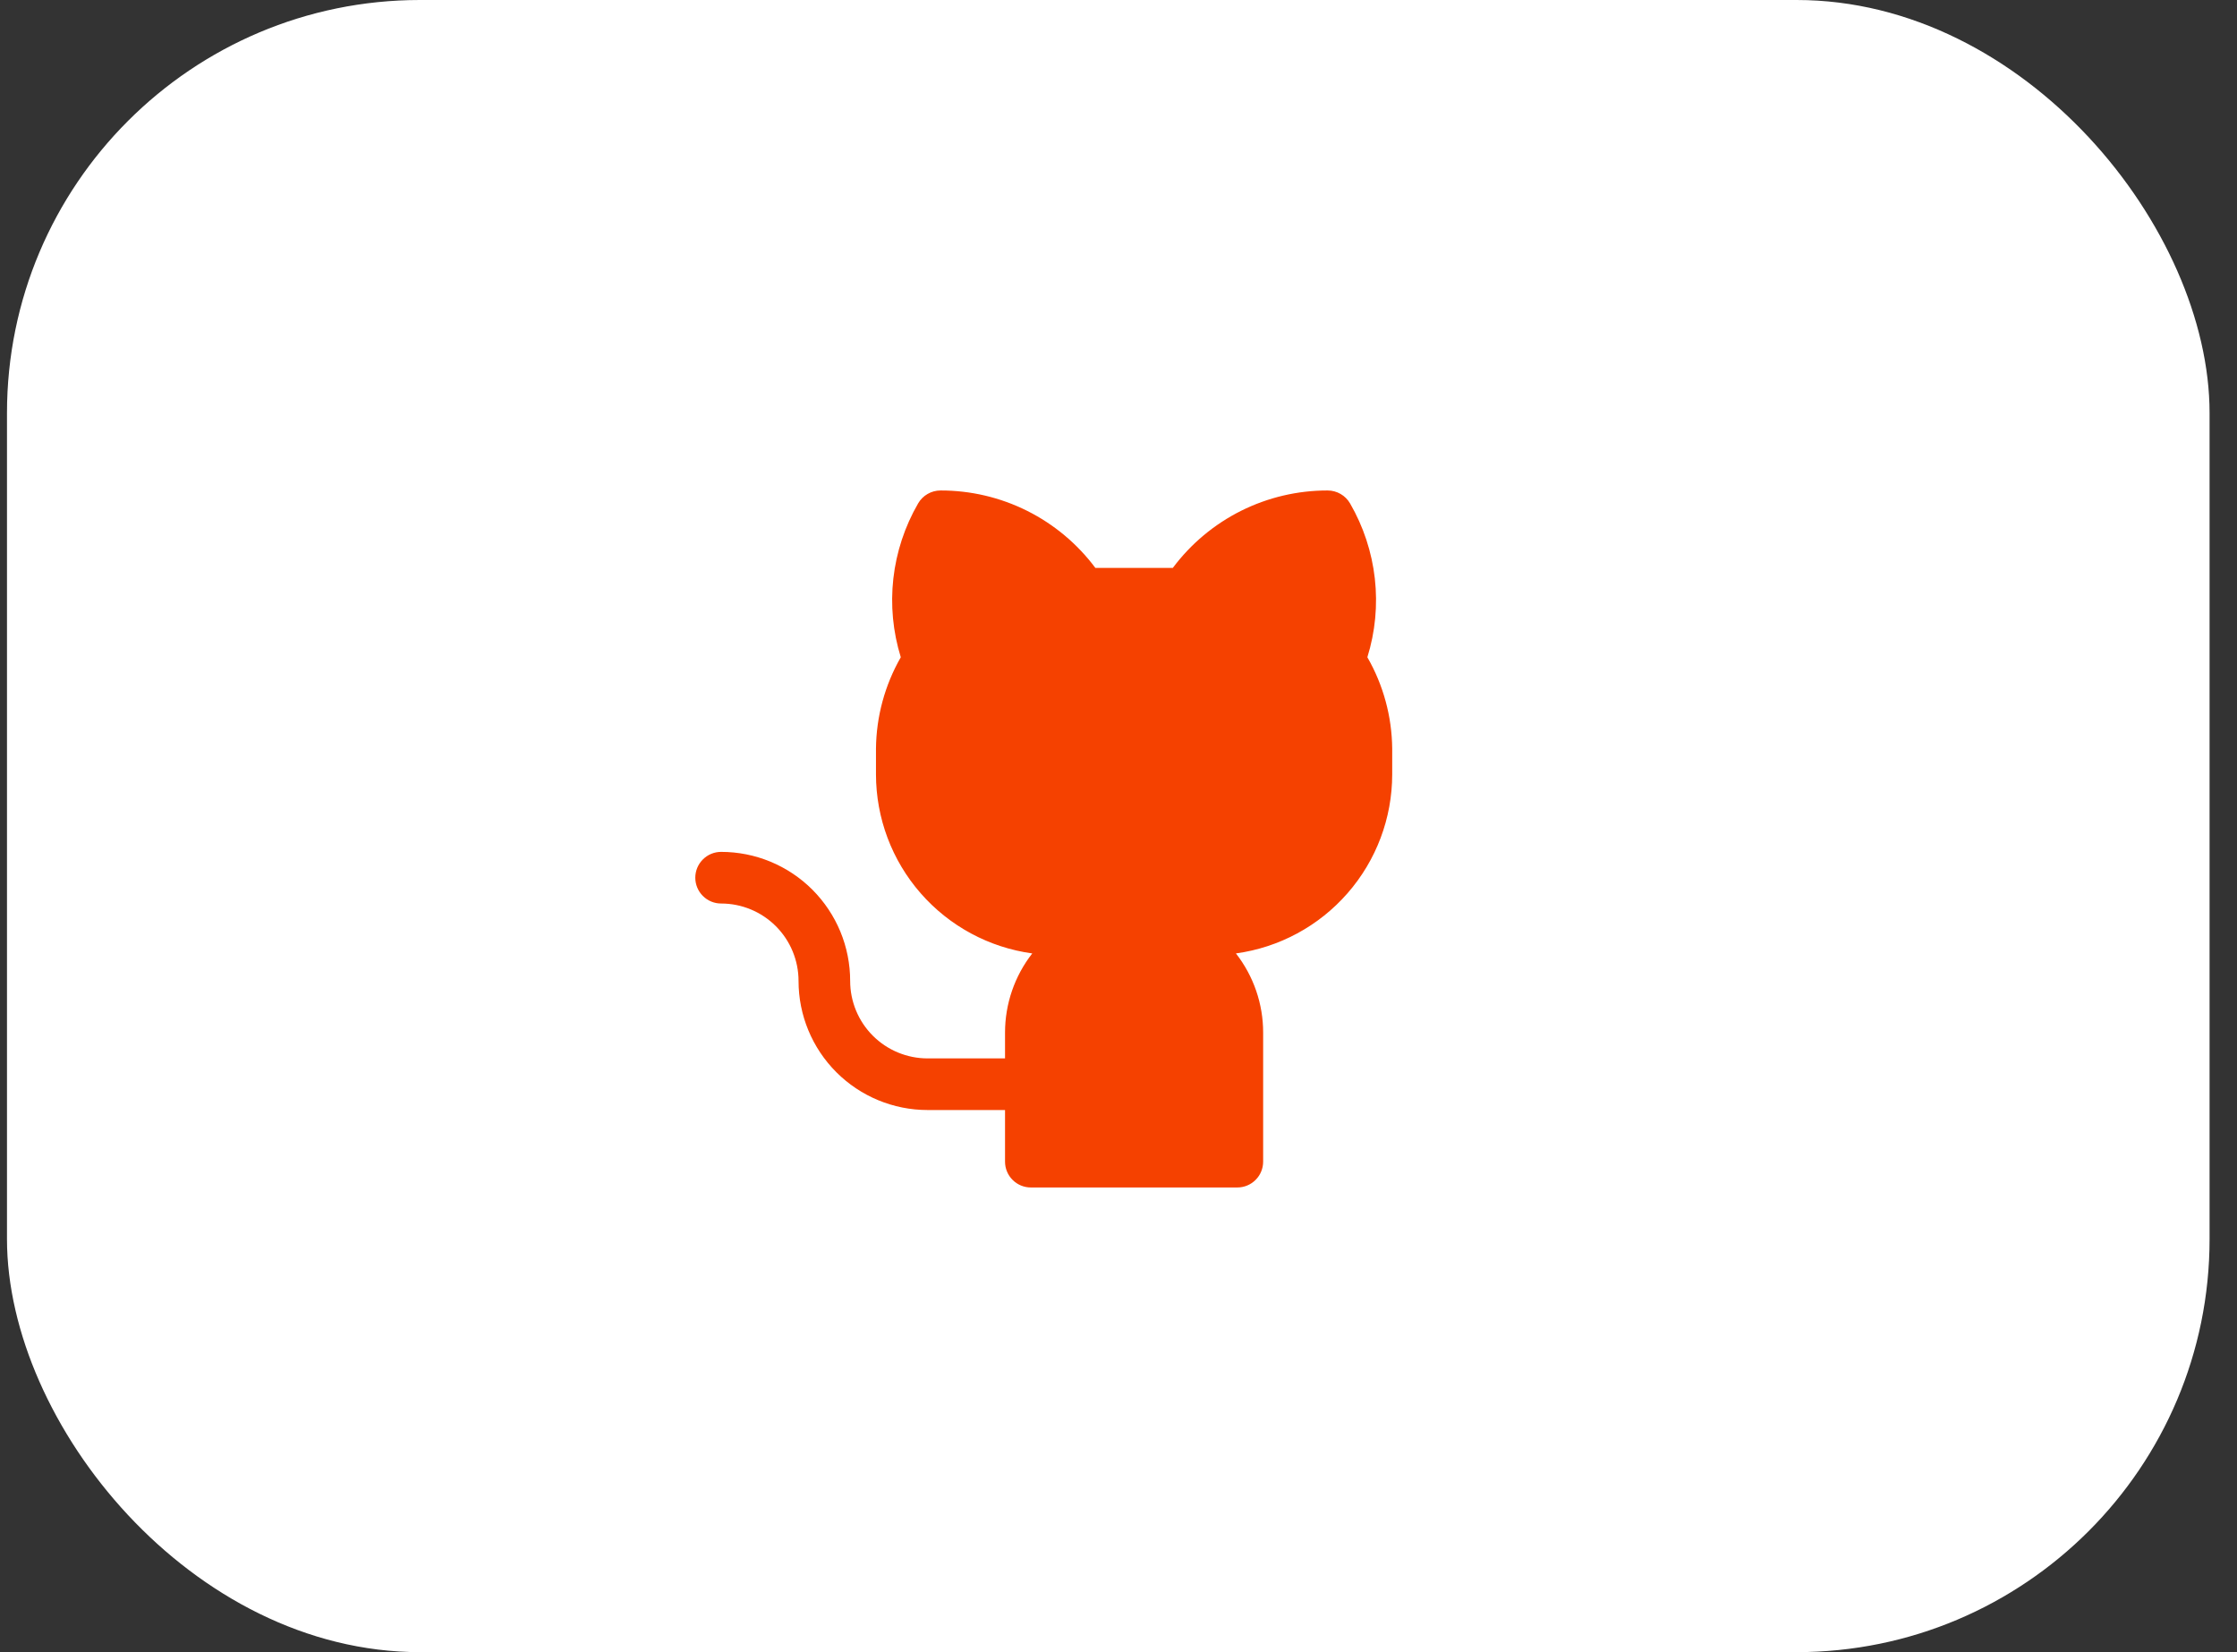 <svg width="65" height="48" viewBox="0 0 65 48" fill="none" xmlns="http://www.w3.org/2000/svg">
<rect x="0" y="0" width="65" height="48" fill="#333333" stroke="none"/>
<rect x="0.203" width="64" height="48" rx="12" fill="white"/>
<path d="M40.453 21.75V22.5C40.452 23.769 39.991 24.995 39.156 25.95C38.322 26.906 37.169 27.528 35.912 27.7C36.425 28.357 36.704 29.167 36.703 30V33.75C36.703 33.949 36.624 34.14 36.483 34.28C36.343 34.421 36.152 34.5 35.953 34.5H29.953C29.754 34.5 29.563 34.421 29.423 34.28C29.282 34.14 29.203 33.949 29.203 33.75V32.25H26.953C25.959 32.25 25.005 31.855 24.302 31.152C23.598 30.448 23.203 29.495 23.203 28.5C23.203 27.903 22.966 27.331 22.544 26.909C22.122 26.487 21.55 26.25 20.953 26.25C20.754 26.25 20.563 26.171 20.423 26.03C20.282 25.89 20.203 25.699 20.203 25.5C20.203 25.301 20.282 25.11 20.423 24.97C20.563 24.829 20.754 24.75 20.953 24.75C21.446 24.75 21.933 24.847 22.388 25.035C22.843 25.224 23.257 25.5 23.605 25.848C23.953 26.197 24.229 26.61 24.418 27.065C24.606 27.52 24.703 28.008 24.703 28.5C24.703 29.097 24.94 29.669 25.362 30.091C25.784 30.513 26.356 30.75 26.953 30.75H29.203V30C29.203 29.167 29.481 28.357 29.994 27.7C28.737 27.528 27.585 26.906 26.75 25.95C25.915 24.995 25.455 23.769 25.453 22.5V21.75C25.462 20.818 25.711 19.904 26.174 19.095C25.945 18.355 25.871 17.576 25.958 16.807C26.045 16.038 26.29 15.295 26.678 14.625C26.744 14.511 26.839 14.416 26.953 14.351C27.067 14.285 27.196 14.25 27.328 14.25C28.202 14.248 29.064 14.451 29.845 14.841C30.626 15.232 31.305 15.8 31.828 16.5H34.078C34.601 15.8 35.28 15.232 36.061 14.841C36.843 14.451 37.705 14.248 38.578 14.25C38.71 14.25 38.839 14.285 38.953 14.351C39.067 14.416 39.162 14.511 39.228 14.625C39.616 15.295 39.861 16.038 39.948 16.807C40.035 17.577 39.961 18.356 39.731 19.095C40.196 19.904 40.444 20.818 40.453 21.75Z" fill="#F54100"/>
</svg>

